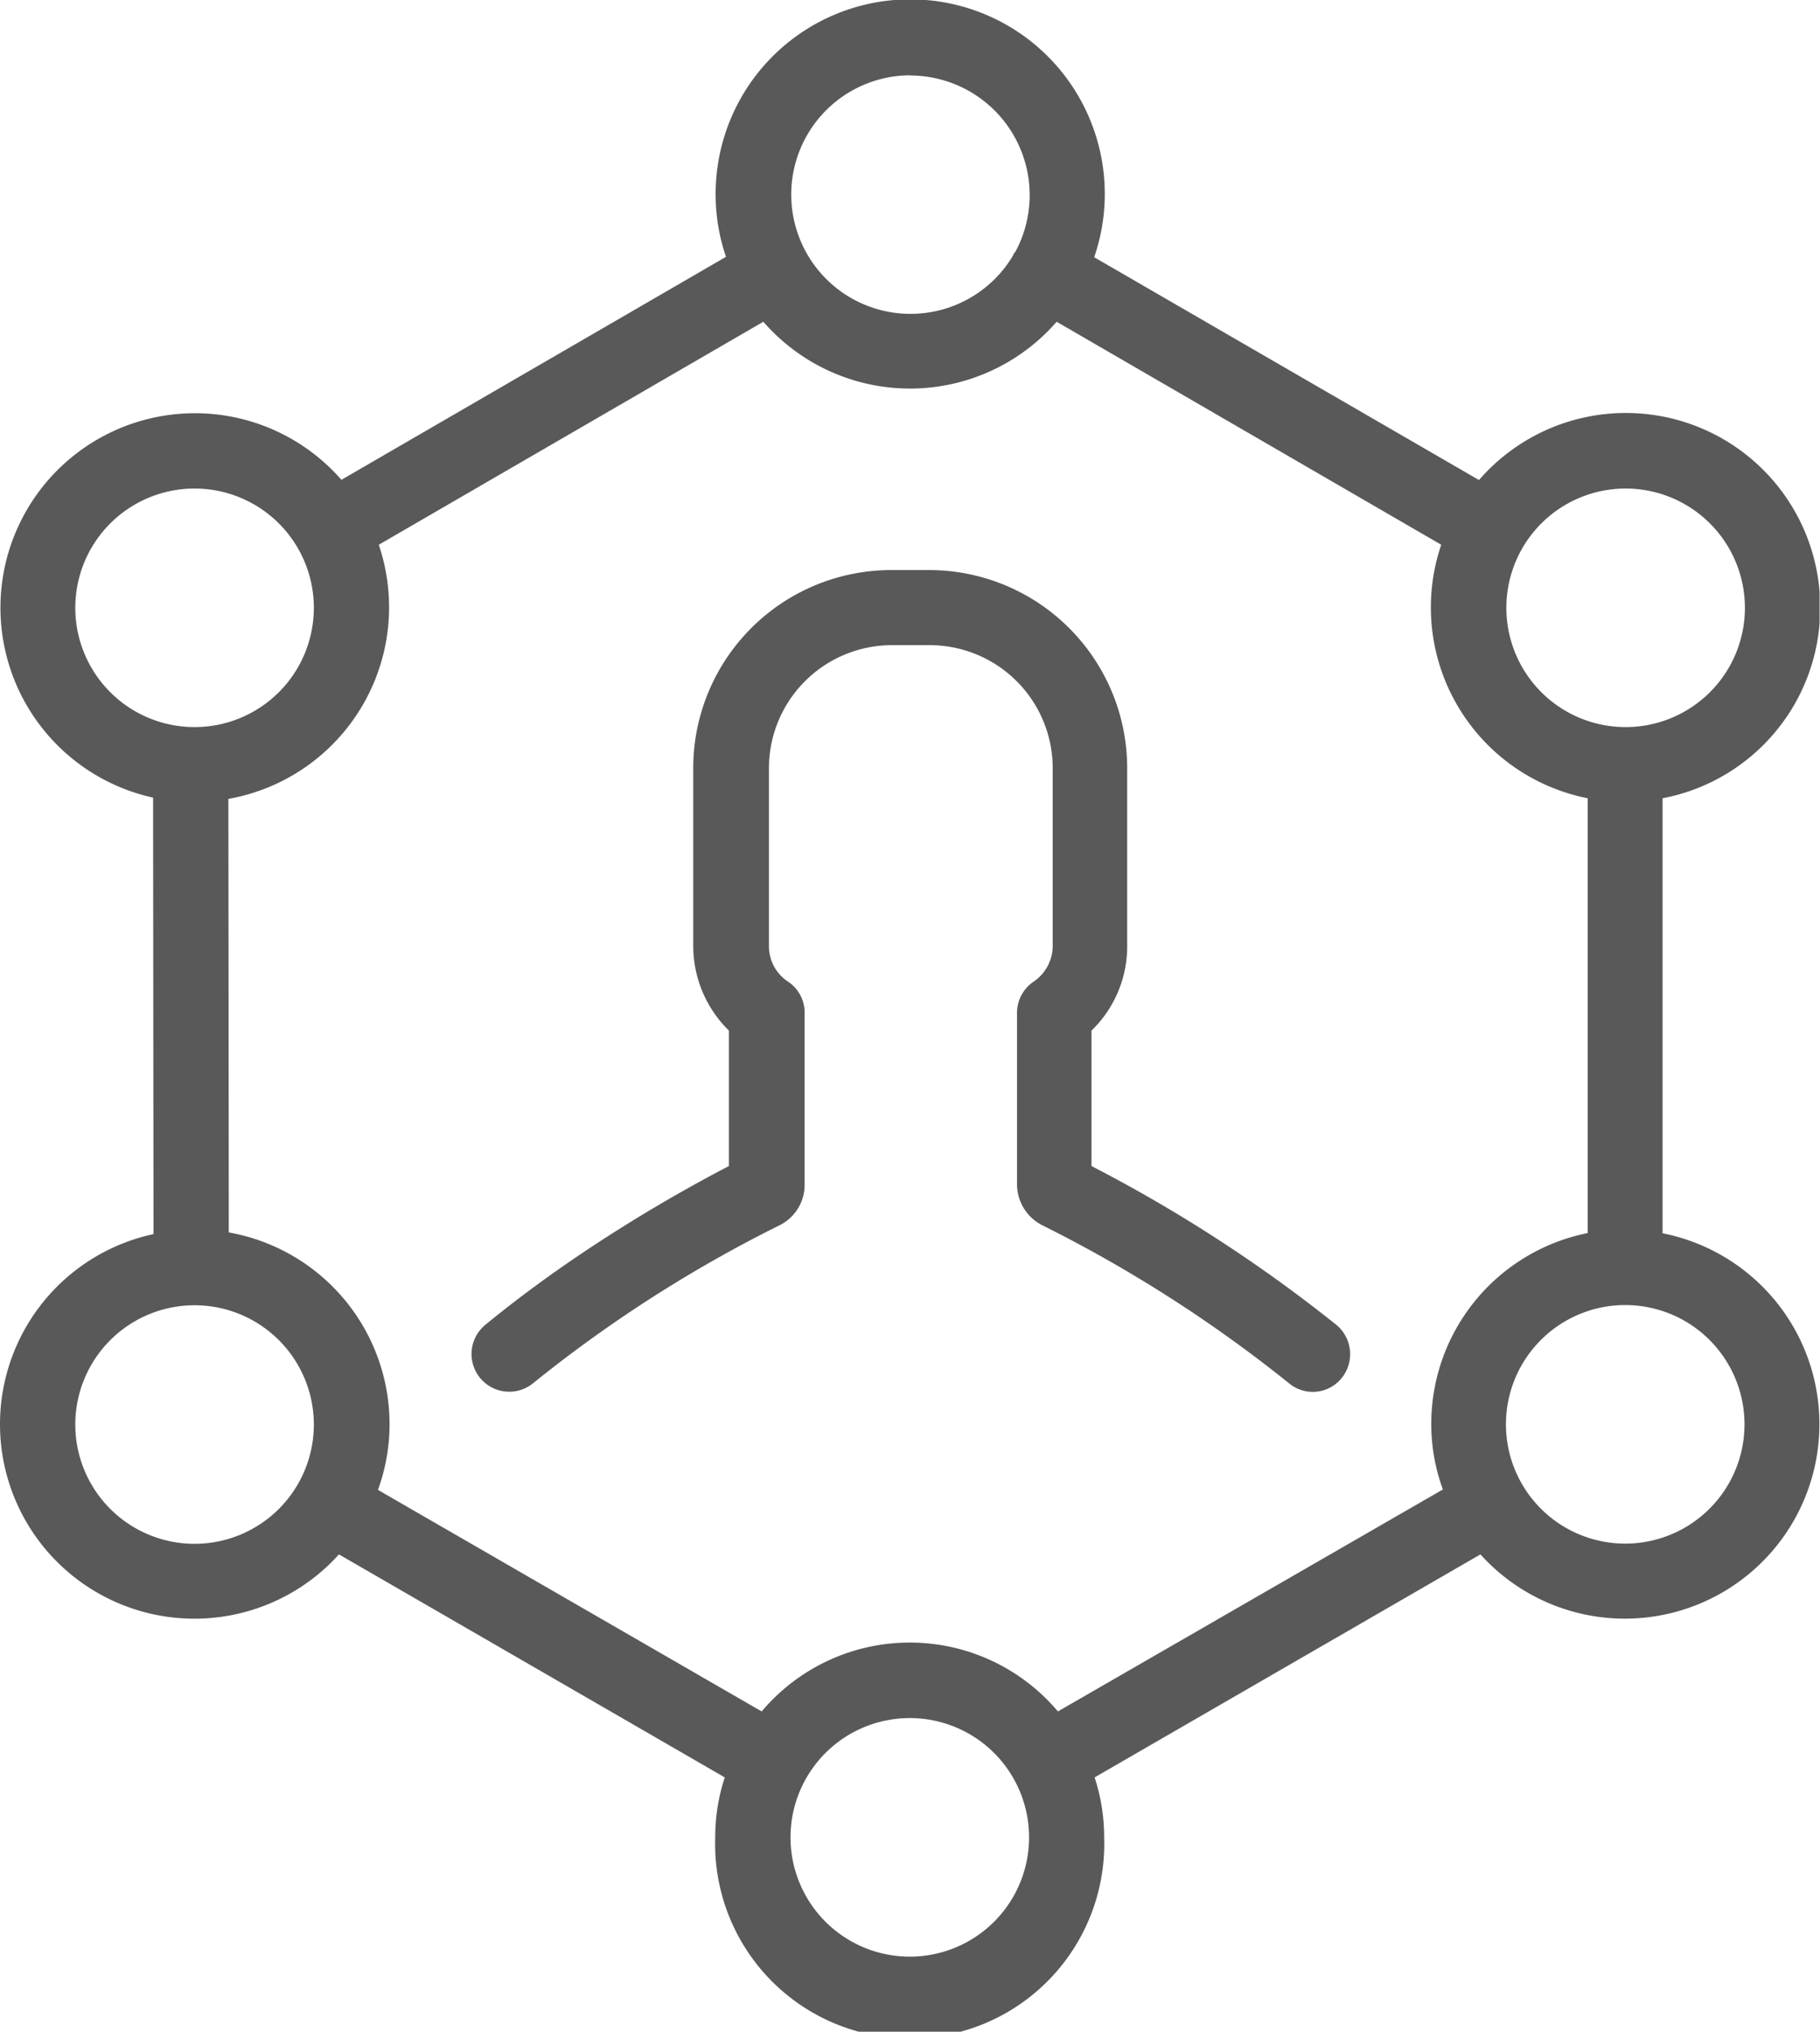 <svg xmlns="http://www.w3.org/2000/svg" xmlns:xlink="http://www.w3.org/1999/xlink" viewBox="0 0 350.96 391.76"><defs><style>.cls-1{fill:none;}.cls-2{clip-path:url(#clip-path);}.cls-3{fill:#595959;}</style><clipPath id="clip-path" transform="translate(0 -0.16)"><rect class="cls-1" width="350.88" height="392.88"/></clipPath></defs><title>Ресурс 1</title><g id="Слой_2" data-name="Слой 2"><g id="Layer_1" data-name="Layer 1"><g class="cls-2"><path class="cls-3" d="M351,117.36A37.48,37.48,0,0,0,285.2,92.72L211,49.76a37.52,37.52,0,1,0-73-12.08,37,37,0,0,0,2,12l-74.16,43a37.5,37.5,0,1,0-36.32,61.28l.08,84.16a37.5,37.5,0,1,0,35.76,61.76l74.4,43a37,37,0,0,0-1.84,11.6,37.52,37.52,0,1,0,75,0,37.09,37.09,0,0,0-1.84-11.6l74.4-43a37.51,37.51,0,1,0,35.12-61.92V154.08A37.36,37.36,0,0,0,351,117.36Zm-37.52-23a23,23,0,1,1-23,23,23,23,0,0,1,23-23ZM175.52,14.72a23.06,23.06,0,0,1,20.32,33.92,3.57,3.57,0,0,0-.4.56l-.24.48a23,23,0,1,1-19.68-35Zm-161,102.64a23,23,0,1,1,23,23,23,23,0,0,1-23-23Zm23,180.48a23,23,0,1,1,23-23,23,23,0,0,1-23,23Zm137.92,79.6a23,23,0,1,1,23-23,23,23,0,0,1-23,23Zm28.56-47.28a37.35,37.35,0,0,0-57.12,0L72.88,287.44a36.85,36.85,0,0,0,2.24-12.64,37.55,37.55,0,0,0-31-37l-.08-83.6a37.52,37.52,0,0,0,29-49l74.16-43a37.48,37.48,0,0,0,56.56,0l74.16,43a37.51,37.51,0,0,0,28.24,48.88v83.84A37.52,37.52,0,0,0,276,274.72a36.58,36.58,0,0,0,2.24,12.64Zm132.4-55.36a23,23,0,1,1-23-23,23,23,0,0,1,23,23Zm0,0" transform="translate(0 -0.16)"/></g><path class="cls-3" d="M210.48,225V198.88a22.55,22.55,0,0,0,6.88-16.32V148.24a38.2,38.2,0,0,0-38.16-38.16h-7.36a38.2,38.2,0,0,0-38.16,38.16v34.32a22.86,22.86,0,0,0,6.88,16.32V225c-8.32,4.32-28.32,15.28-47,30.64a7.27,7.27,0,1,0,9.28,11.2,259.31,259.31,0,0,1,47.44-30.4,8.69,8.69,0,0,0,4.88-7.92V195.44a7.15,7.15,0,0,0-3.2-6,8.16,8.16,0,0,1-3.68-6.88V148.24a23.73,23.73,0,0,1,23.68-23.68h7.36A23.73,23.73,0,0,1,203,148.24v34.32a8.37,8.37,0,0,1-3.68,6.88,7.26,7.26,0,0,0-3.2,6v33.12a8.86,8.86,0,0,0,5,7.92,264,264,0,0,1,47.44,30.4,7.16,7.16,0,0,0,10.16-1,7.33,7.33,0,0,0-1-10.24A284.21,284.21,0,0,0,210.48,225Zm0,0" transform="translate(0 -0.16)"/></g></g></svg>